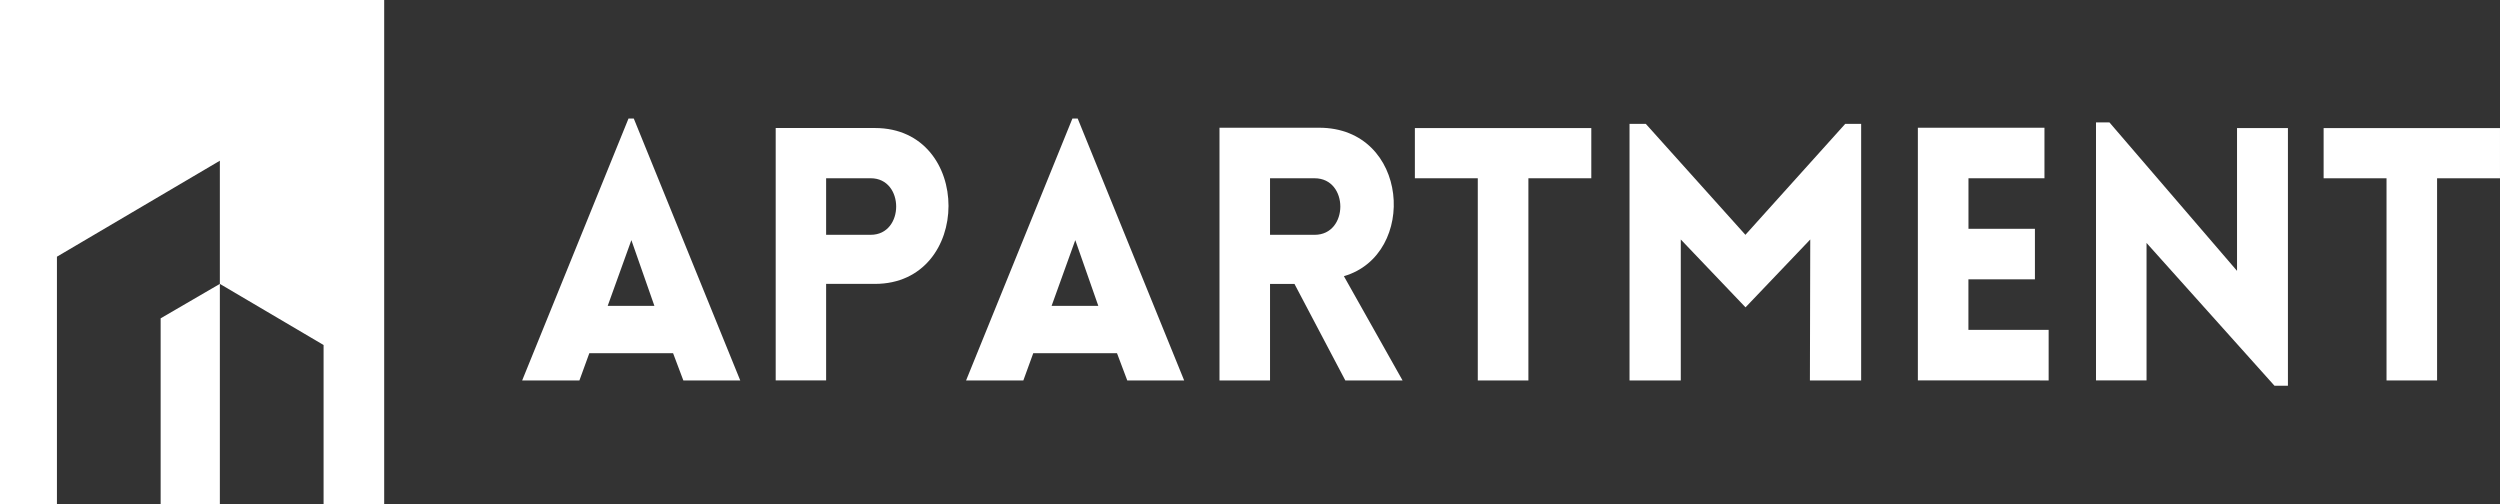 <svg xmlns="http://www.w3.org/2000/svg" width="173.782" height="35.054" viewBox="0 0 173.782 35.054"><rect x="0" y="0" width="173.782" height="35.054" fill="#333333" stroke="none"/><g transform="translate(278.001 269)"><g transform="translate(-21.704 9.186)"><g transform="translate(-220 -269.946)"><path d="M37.605,119.688v-3.931h3.1c2.359,0,2.359,3.931,0,3.931Zm0,10.122V123.1H41c6.805,0,6.83-10.835,0-10.835h-6.9v17.542Z" transform="translate(-16.476 -111.606)" fill="#fff"/><path d="M65.664,124.006l1.646-4.569,1.6,4.569Zm-5.945,5.184H63.7l.688-1.892H70.21l.713,1.892h3.955l-7.4-18.205h-.368Z" transform="translate(-28.861 -110.985)" fill="#fff"/><path d="M97.324,119.666v-3.931h3.1c2.383,0,2.383,3.931,0,3.931Zm5.233,10.122h3.98l-4.078-7.247c5.159-1.5,4.545-10.319-1.72-10.319H93.811v17.566h3.513v-6.707h1.7Z" transform="translate(-45.338 -111.583)" fill="#fff"/><path d="M127.991,129.811V115.758h4.373v-3.489H120.1v3.489h4.373v14.053Z" transform="translate(-58.045 -111.605)" fill="#fff"/><path d="M157.024,119.413,150.1,111.7h-1.131v17.837h3.563v-9.8l4.5,4.717,4.5-4.717-.024,9.8h3.562V111.7h-1.106Z" transform="translate(-71.993 -111.33)" fill="#fff"/><path d="M196.854,129.788v-3.513h-5.577v-3.514H195.9v-3.513h-4.619v-3.513h5.282v-3.513h-8.8v17.566Z" transform="translate(-90.744 -111.583)" fill="#fff"/><path d="M215.241,119.886l8.894,9.926h.934V111.9h-3.538v9.926l-8.869-10.319h-.934v17.935h3.513Z" transform="translate(-102.326 -111.238)" fill="#fff"/><path d="M250.235,129.811V115.758h4.373v-3.489h-12.26v3.489h4.373v14.053Z" transform="translate(-117.124 -111.605)" fill="#fff"/><path d="M7.592,119.437l1.6,4.569H5.946Zm-.2-8.452L0,129.19H3.98l.688-1.892h5.823l.713,1.892h3.955l-7.4-18.205Z" transform="translate(0 -110.985)" fill="#fff"/></g></g><path d="M.005,0V35.054H3.964V17.843l11.325-6.672v8.562l-4.116,2.395V35.054h4.116V19.734l7.21,4.249V35.054h4.213V0Z" transform="translate(-278.007 -269)" fill="#fff"/></g></svg>